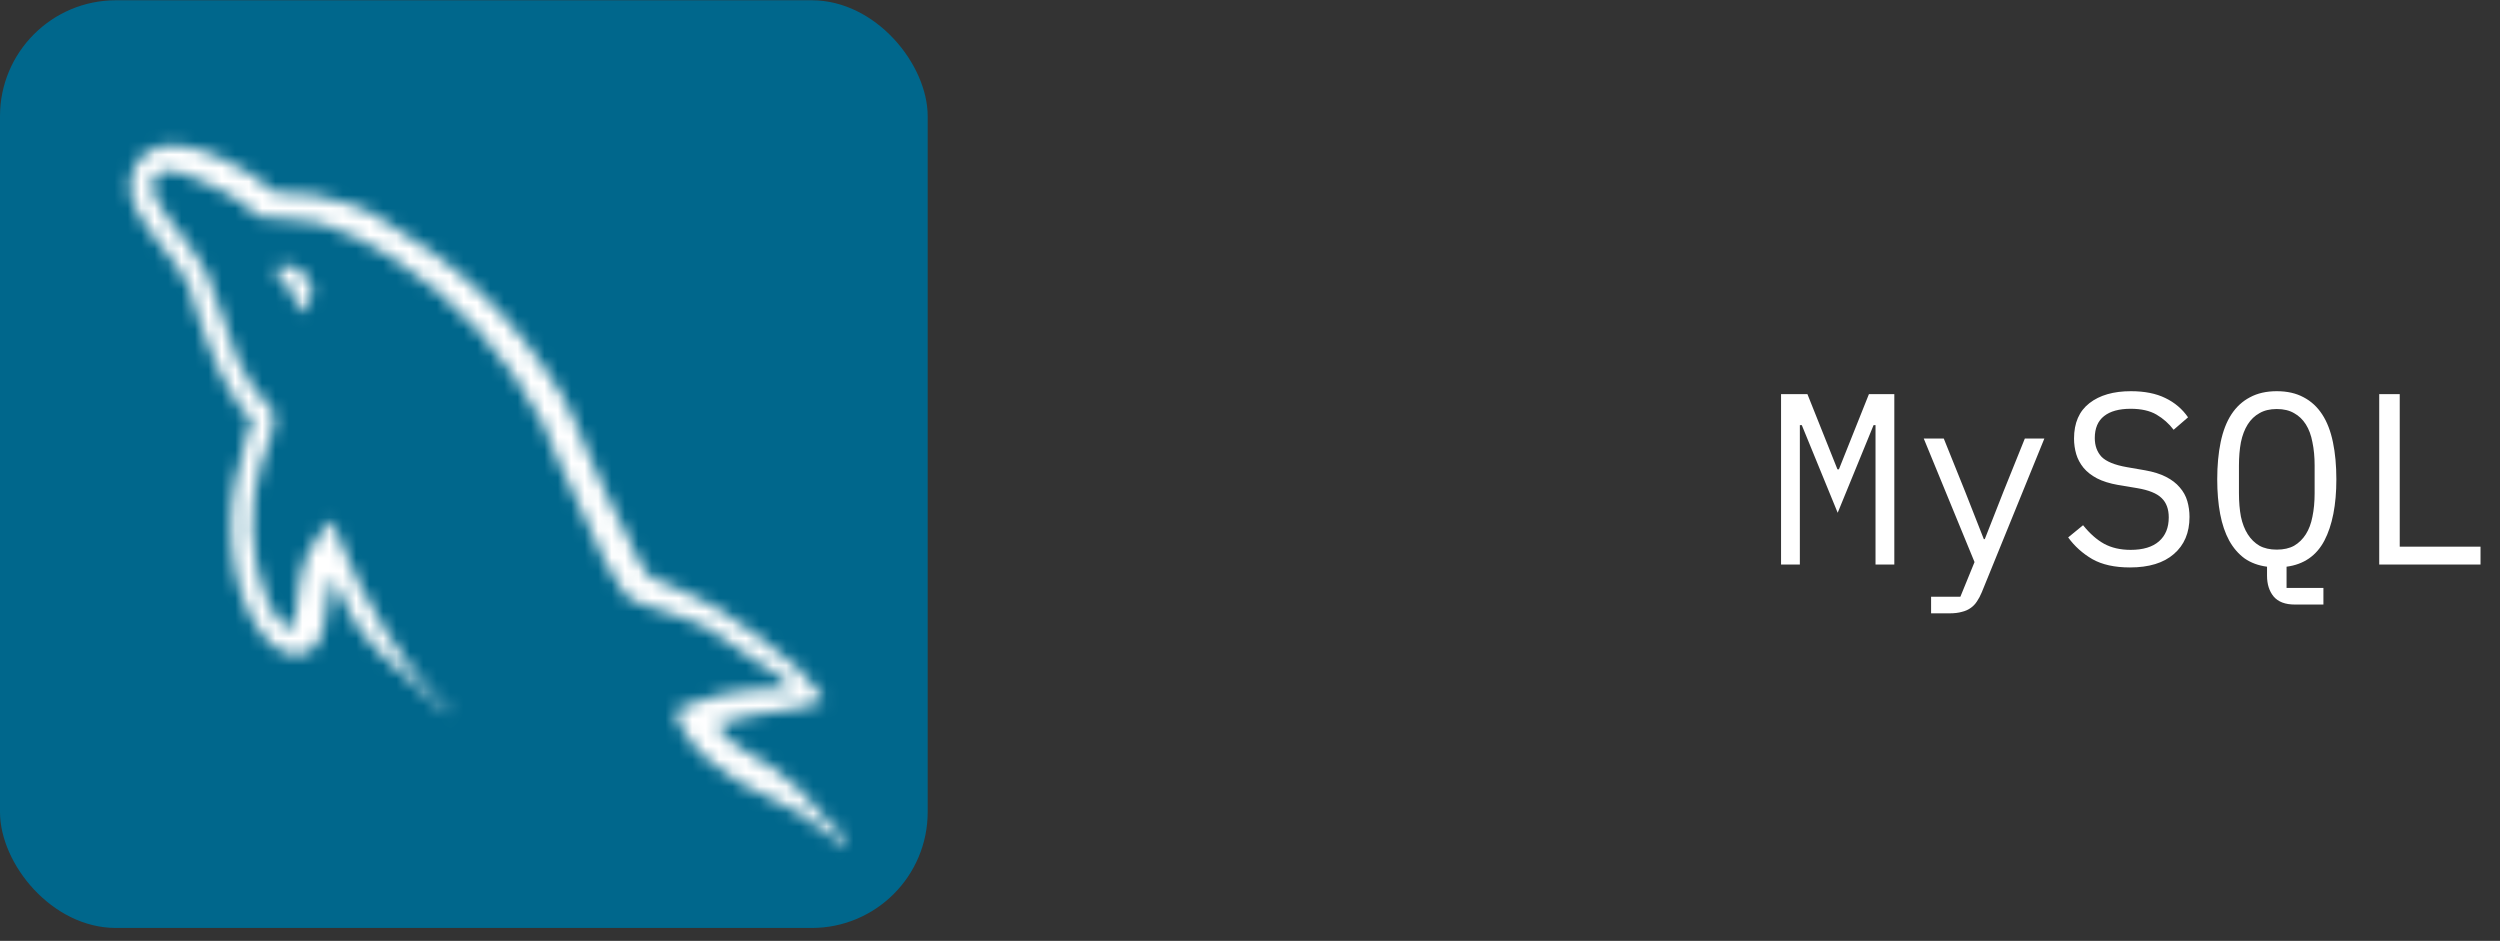 <svg width="186" height="70" viewBox="0 0 186 70" fill="none" xmlns="http://www.w3.org/2000/svg">
<rect x="0" y="0" width="186" height="70" fill="#333333" stroke="none"/>
<g clip-path="url(#clip0_301_53)">
<rect y="0.02" width="69.02" height="69.02" rx="8.627" fill="#00678C"/>
<mask id="path-2-inside-1_301_53" fill="white">
<path fill-rule="evenodd" clip-rule="evenodd" d="M-79.796 78.341H-75.084V59.675L-67.725 75.95C-66.892 77.906 -65.694 78.631 -63.376 78.631C-61.057 78.631 -59.931 77.905 -59.07 75.95L-51.748 59.675V78.341H-46.999V59.675C-46.999 57.863 -47.725 56.992 -49.247 56.52C-52.836 55.434 -55.228 56.376 -56.315 58.803L-63.528 74.897L-70.487 58.803C-71.538 56.376 -73.968 55.434 -77.592 56.52C-79.078 56.992 -79.803 57.863 -79.803 59.675L-79.804 78.341H-79.796ZM-43.077 63.155H-38.329V73.413C-38.364 73.992 -38.147 75.297 -35.566 75.332C-34.226 75.369 -25.345 75.332 -25.273 75.332V63.081H-20.525V79.864C-20.525 83.996 -25.643 84.901 -28.028 84.938H-42.96V81.786H-27.99C-24.945 81.46 -25.308 79.938 -25.308 79.43V78.197H-35.349C-40.025 78.16 -43.034 76.094 -43.069 73.739V63.153L-43.077 63.155ZM58.776 51.265C55.878 51.192 53.629 51.483 51.744 52.281C51.202 52.5 50.331 52.5 50.259 53.187C50.549 53.476 50.584 53.948 50.838 54.347C51.273 55.073 52.035 56.05 52.723 56.557C53.485 57.138 54.246 57.717 55.042 58.225C56.456 59.094 58.051 59.602 59.428 60.472C60.226 60.98 61.023 61.632 61.82 62.176C62.227 62.467 62.473 62.938 62.98 63.119V63.009C62.727 62.684 62.654 62.213 62.401 61.849C62.038 61.487 61.676 61.16 61.313 60.799C60.262 59.385 58.957 58.152 57.543 57.138C56.383 56.34 53.847 55.253 53.376 53.913L53.304 53.84C54.1 53.767 55.042 53.477 55.804 53.259C57.038 52.934 58.16 53.005 59.428 52.679C60.009 52.533 60.588 52.353 61.169 52.172V51.847C60.516 51.194 60.045 50.324 59.357 49.709C57.509 48.114 55.478 46.555 53.376 45.25C52.252 44.526 50.802 44.053 49.606 43.438C49.17 43.221 48.446 43.112 48.192 42.75C47.538 41.953 47.177 40.901 46.706 39.958C45.655 37.965 44.64 35.754 43.734 33.652C43.082 32.238 42.682 30.825 41.886 29.52C38.152 23.358 34.092 19.625 27.857 15.963C26.517 15.202 24.922 14.875 23.227 14.477L20.508 14.33C19.927 14.077 19.348 13.388 18.84 13.061C16.775 11.757 11.446 8.93 9.923 12.663C8.944 15.019 11.373 17.339 12.198 18.535C12.815 19.369 13.611 20.311 14.047 21.254C14.291 21.869 14.372 22.523 14.627 23.175C15.206 24.77 15.75 26.546 16.511 28.033C16.918 28.794 17.344 29.593 17.852 30.281C18.142 30.679 18.65 30.861 18.758 31.513C18.25 32.239 18.215 33.325 17.925 34.233C16.619 38.329 17.127 43.403 18.975 46.41C19.556 47.316 20.925 49.31 22.782 48.548C24.414 47.896 24.05 45.83 24.521 44.018C24.631 43.583 24.557 43.293 24.774 43.002V43.075L26.261 46.084C27.384 47.86 29.342 49.709 30.973 50.942C31.842 51.594 32.531 52.718 33.618 53.117V53.007H33.547C33.329 52.682 33.002 52.536 32.712 52.282C32.06 51.63 31.335 50.832 30.827 50.108C29.306 48.078 27.965 45.83 26.769 43.511C26.188 42.387 25.68 41.155 25.21 40.031C24.991 39.596 24.991 38.943 24.63 38.727C24.085 39.523 23.289 40.213 22.889 41.191C22.2 42.75 22.128 44.671 21.875 46.665C21.729 46.701 21.794 46.665 21.729 46.738C20.57 46.449 20.17 45.251 19.736 44.237C18.649 41.663 18.467 37.532 19.409 34.559C19.663 33.798 20.751 31.405 20.317 30.681C20.097 29.992 19.374 29.594 18.975 29.049C18.503 28.36 17.997 27.491 17.671 26.73C16.801 24.699 16.367 22.453 15.424 20.422C14.987 19.48 14.227 18.501 13.61 17.632C12.921 16.653 12.162 15.964 11.617 14.805C11.436 14.407 11.183 13.754 11.473 13.318C11.544 13.028 11.691 12.92 11.979 12.847C12.45 12.449 13.792 12.956 14.264 13.172C15.604 13.716 16.727 14.223 17.851 14.983C18.359 15.346 18.903 16.035 19.555 16.217H20.317C21.478 16.47 22.782 16.29 23.868 16.615C25.789 17.232 27.528 18.137 29.088 19.117C33.836 22.125 37.752 26.403 40.397 31.514C40.831 32.348 41.012 33.109 41.412 33.979C42.174 35.756 43.117 37.567 43.876 39.308C44.638 41.012 45.363 42.753 46.45 44.166C46.994 44.928 49.168 45.326 50.146 45.725C50.872 46.05 51.994 46.342 52.648 46.74C53.88 47.501 55.112 48.371 56.272 49.205C56.851 49.639 58.664 50.545 58.772 51.268L58.776 51.265ZM21.812 19.767C21.311 19.762 20.812 19.823 20.327 19.948V20.021H20.399C20.689 20.601 21.197 21 21.559 21.508L22.393 23.248L22.465 23.175C22.972 22.813 23.227 22.233 23.227 21.363C23.009 21.11 22.973 20.855 22.792 20.602C22.574 20.24 22.103 20.058 21.812 19.769V19.767Z"/>
</mask>
<path fill-rule="evenodd" clip-rule="evenodd" d="M-79.796 78.341H-75.084V59.675L-67.725 75.95C-66.892 77.906 -65.694 78.631 -63.376 78.631C-61.057 78.631 -59.931 77.905 -59.07 75.95L-51.748 59.675V78.341H-46.999V59.675C-46.999 57.863 -47.725 56.992 -49.247 56.52C-52.836 55.434 -55.228 56.376 -56.315 58.803L-63.528 74.897L-70.487 58.803C-71.538 56.376 -73.968 55.434 -77.592 56.52C-79.078 56.992 -79.803 57.863 -79.803 59.675L-79.804 78.341H-79.796ZM-43.077 63.155H-38.329V73.413C-38.364 73.992 -38.147 75.297 -35.566 75.332C-34.226 75.369 -25.345 75.332 -25.273 75.332V63.081H-20.525V79.864C-20.525 83.996 -25.643 84.901 -28.028 84.938H-42.96V81.786H-27.99C-24.945 81.46 -25.308 79.938 -25.308 79.43V78.197H-35.349C-40.025 78.16 -43.034 76.094 -43.069 73.739V63.153L-43.077 63.155ZM58.776 51.265C55.878 51.192 53.629 51.483 51.744 52.281C51.202 52.5 50.331 52.5 50.259 53.187C50.549 53.476 50.584 53.948 50.838 54.347C51.273 55.073 52.035 56.05 52.723 56.557C53.485 57.138 54.246 57.717 55.042 58.225C56.456 59.094 58.051 59.602 59.428 60.472C60.226 60.98 61.023 61.632 61.82 62.176C62.227 62.467 62.473 62.938 62.98 63.119V63.009C62.727 62.684 62.654 62.213 62.401 61.849C62.038 61.487 61.676 61.16 61.313 60.799C60.262 59.385 58.957 58.152 57.543 57.138C56.383 56.34 53.847 55.253 53.376 53.913L53.304 53.84C54.1 53.767 55.042 53.477 55.804 53.259C57.038 52.934 58.16 53.005 59.428 52.679C60.009 52.533 60.588 52.353 61.169 52.172V51.847C60.516 51.194 60.045 50.324 59.357 49.709C57.509 48.114 55.478 46.555 53.376 45.25C52.252 44.526 50.802 44.053 49.606 43.438C49.17 43.221 48.446 43.112 48.192 42.75C47.538 41.953 47.177 40.901 46.706 39.958C45.655 37.965 44.64 35.754 43.734 33.652C43.082 32.238 42.682 30.825 41.886 29.52C38.152 23.358 34.092 19.625 27.857 15.963C26.517 15.202 24.922 14.875 23.227 14.477L20.508 14.33C19.927 14.077 19.348 13.388 18.84 13.061C16.775 11.757 11.446 8.93 9.923 12.663C8.944 15.019 11.373 17.339 12.198 18.535C12.815 19.369 13.611 20.311 14.047 21.254C14.291 21.869 14.372 22.523 14.627 23.175C15.206 24.77 15.75 26.546 16.511 28.033C16.918 28.794 17.344 29.593 17.852 30.281C18.142 30.679 18.65 30.861 18.758 31.513C18.25 32.239 18.215 33.325 17.925 34.233C16.619 38.329 17.127 43.403 18.975 46.41C19.556 47.316 20.925 49.31 22.782 48.548C24.414 47.896 24.05 45.83 24.521 44.018C24.631 43.583 24.557 43.293 24.774 43.002V43.075L26.261 46.084C27.384 47.86 29.342 49.709 30.973 50.942C31.842 51.594 32.531 52.718 33.618 53.117V53.007H33.547C33.329 52.682 33.002 52.536 32.712 52.282C32.06 51.63 31.335 50.832 30.827 50.108C29.306 48.078 27.965 45.83 26.769 43.511C26.188 42.387 25.68 41.155 25.21 40.031C24.991 39.596 24.991 38.943 24.63 38.727C24.085 39.523 23.289 40.213 22.889 41.191C22.2 42.75 22.128 44.671 21.875 46.665C21.729 46.701 21.794 46.665 21.729 46.738C20.57 46.449 20.17 45.251 19.736 44.237C18.649 41.663 18.467 37.532 19.409 34.559C19.663 33.798 20.751 31.405 20.317 30.681C20.097 29.992 19.374 29.594 18.975 29.049C18.503 28.36 17.997 27.491 17.671 26.73C16.801 24.699 16.367 22.453 15.424 20.422C14.987 19.48 14.227 18.501 13.61 17.632C12.921 16.653 12.162 15.964 11.617 14.805C11.436 14.407 11.183 13.754 11.473 13.318C11.544 13.028 11.691 12.92 11.979 12.847C12.45 12.449 13.792 12.956 14.264 13.172C15.604 13.716 16.727 14.223 17.851 14.983C18.359 15.346 18.903 16.035 19.555 16.217H20.317C21.478 16.47 22.782 16.29 23.868 16.615C25.789 17.232 27.528 18.137 29.088 19.117C33.836 22.125 37.752 26.403 40.397 31.514C40.831 32.348 41.012 33.109 41.412 33.979C42.174 35.756 43.117 37.567 43.876 39.308C44.638 41.012 45.363 42.753 46.45 44.166C46.994 44.928 49.168 45.326 50.146 45.725C50.872 46.05 51.994 46.342 52.648 46.74C53.88 47.501 55.112 48.371 56.272 49.205C56.851 49.639 58.664 50.545 58.772 51.268L58.776 51.265ZM21.812 19.767C21.311 19.762 20.812 19.823 20.327 19.948V20.021H20.399C20.689 20.601 21.197 21 21.559 21.508L22.393 23.248L22.465 23.175C22.972 22.813 23.227 22.233 23.227 21.363C23.009 21.11 22.973 20.855 22.792 20.602C22.574 20.24 22.103 20.058 21.812 19.769V19.767Z" fill="white" stroke="white" stroke-width="5.608" mask="url(#path-2-inside-1_301_53)"/>
</g>
<path d="M139.539 35.643V31.63H139.394L136.724 38.15L134.054 31.63H133.909V35.643V42H132.51V29.323H134.472L136.706 34.917H136.815L139.048 29.323H140.937V42H139.539V35.643ZM150.647 32.629H152.1L147.45 44.052C147.341 44.319 147.22 44.549 147.087 44.742C146.954 44.948 146.796 45.112 146.615 45.233C146.433 45.366 146.215 45.463 145.961 45.523C145.707 45.596 145.404 45.632 145.053 45.632H143.673V44.397H145.852L146.905 41.818L143.128 32.629H144.617L146.197 36.551L147.596 40.111H147.668L149.067 36.551L150.647 32.629ZM158.467 42.218C157.329 42.218 156.397 42.012 155.67 41.6C154.944 41.177 154.345 40.638 153.872 39.984L154.98 39.076C155.477 39.694 155.997 40.154 156.542 40.456C157.099 40.759 157.759 40.91 158.522 40.91C159.442 40.91 160.144 40.698 160.628 40.275C161.113 39.851 161.355 39.258 161.355 38.495C161.355 37.877 161.179 37.399 160.828 37.06C160.477 36.709 159.866 36.461 158.994 36.315L157.577 36.079C156.96 35.97 156.439 35.807 156.015 35.589C155.604 35.371 155.271 35.111 155.017 34.808C154.762 34.493 154.581 34.154 154.472 33.791C154.363 33.416 154.308 33.028 154.308 32.629C154.308 31.466 154.69 30.588 155.452 29.995C156.215 29.402 157.244 29.105 158.54 29.105C159.557 29.105 160.411 29.275 161.101 29.614C161.803 29.953 162.366 30.431 162.79 31.049L161.718 31.975C161.367 31.515 160.943 31.139 160.447 30.849C159.95 30.558 159.309 30.413 158.522 30.413C157.662 30.413 157.002 30.595 156.542 30.958C156.082 31.321 155.852 31.866 155.852 32.592C155.852 33.161 156.021 33.627 156.36 33.991C156.712 34.342 157.335 34.596 158.231 34.754L159.593 34.99C160.211 35.099 160.731 35.262 161.155 35.48C161.579 35.698 161.918 35.958 162.172 36.261C162.439 36.564 162.626 36.903 162.735 37.278C162.844 37.653 162.899 38.047 162.899 38.459C162.899 39.633 162.511 40.553 161.736 41.219C160.974 41.885 159.884 42.218 158.467 42.218ZM172.862 44.978H170.737C170.023 44.978 169.496 44.779 169.157 44.379C168.83 43.98 168.667 43.465 168.667 42.835V42.163C168.025 42.079 167.468 41.873 166.996 41.546C166.536 41.207 166.155 40.765 165.852 40.22C165.549 39.663 165.325 39.003 165.18 38.24C165.035 37.466 164.962 36.606 164.962 35.662C164.962 34.632 165.047 33.712 165.216 32.901C165.386 32.078 165.652 31.388 166.015 30.831C166.379 30.274 166.839 29.85 167.396 29.559C167.953 29.257 168.619 29.105 169.393 29.105C170.168 29.105 170.834 29.257 171.391 29.559C171.948 29.85 172.408 30.274 172.771 30.831C173.135 31.388 173.401 32.078 173.571 32.901C173.74 33.712 173.825 34.632 173.825 35.662C173.825 37.562 173.528 39.082 172.935 40.22C172.342 41.346 171.403 41.994 170.12 42.163V43.743H172.862V44.978ZM169.393 40.892C169.902 40.892 170.332 40.795 170.683 40.602C171.034 40.396 171.325 40.111 171.555 39.748C171.785 39.385 171.948 38.949 172.045 38.44C172.154 37.92 172.208 37.339 172.208 36.697V34.626C172.208 33.997 172.154 33.422 172.045 32.901C171.948 32.38 171.785 31.939 171.555 31.575C171.325 31.212 171.034 30.933 170.683 30.74C170.332 30.534 169.902 30.431 169.393 30.431C168.885 30.431 168.455 30.534 168.104 30.74C167.753 30.933 167.462 31.212 167.232 31.575C167.002 31.939 166.833 32.38 166.724 32.901C166.627 33.422 166.578 33.997 166.578 34.626V36.697C166.578 37.339 166.627 37.92 166.724 38.44C166.833 38.949 167.002 39.385 167.232 39.748C167.462 40.111 167.753 40.396 168.104 40.602C168.455 40.795 168.885 40.892 169.393 40.892ZM177.014 42V29.323H178.54V40.674H184.551V42H177.014Z" fill="white"/>
<defs>
<clipPath id="clip0_301_53">
<rect y="0.02" width="69.02" height="69.02" rx="8.627" fill="white"/>
</clipPath>
</defs>
</svg>
